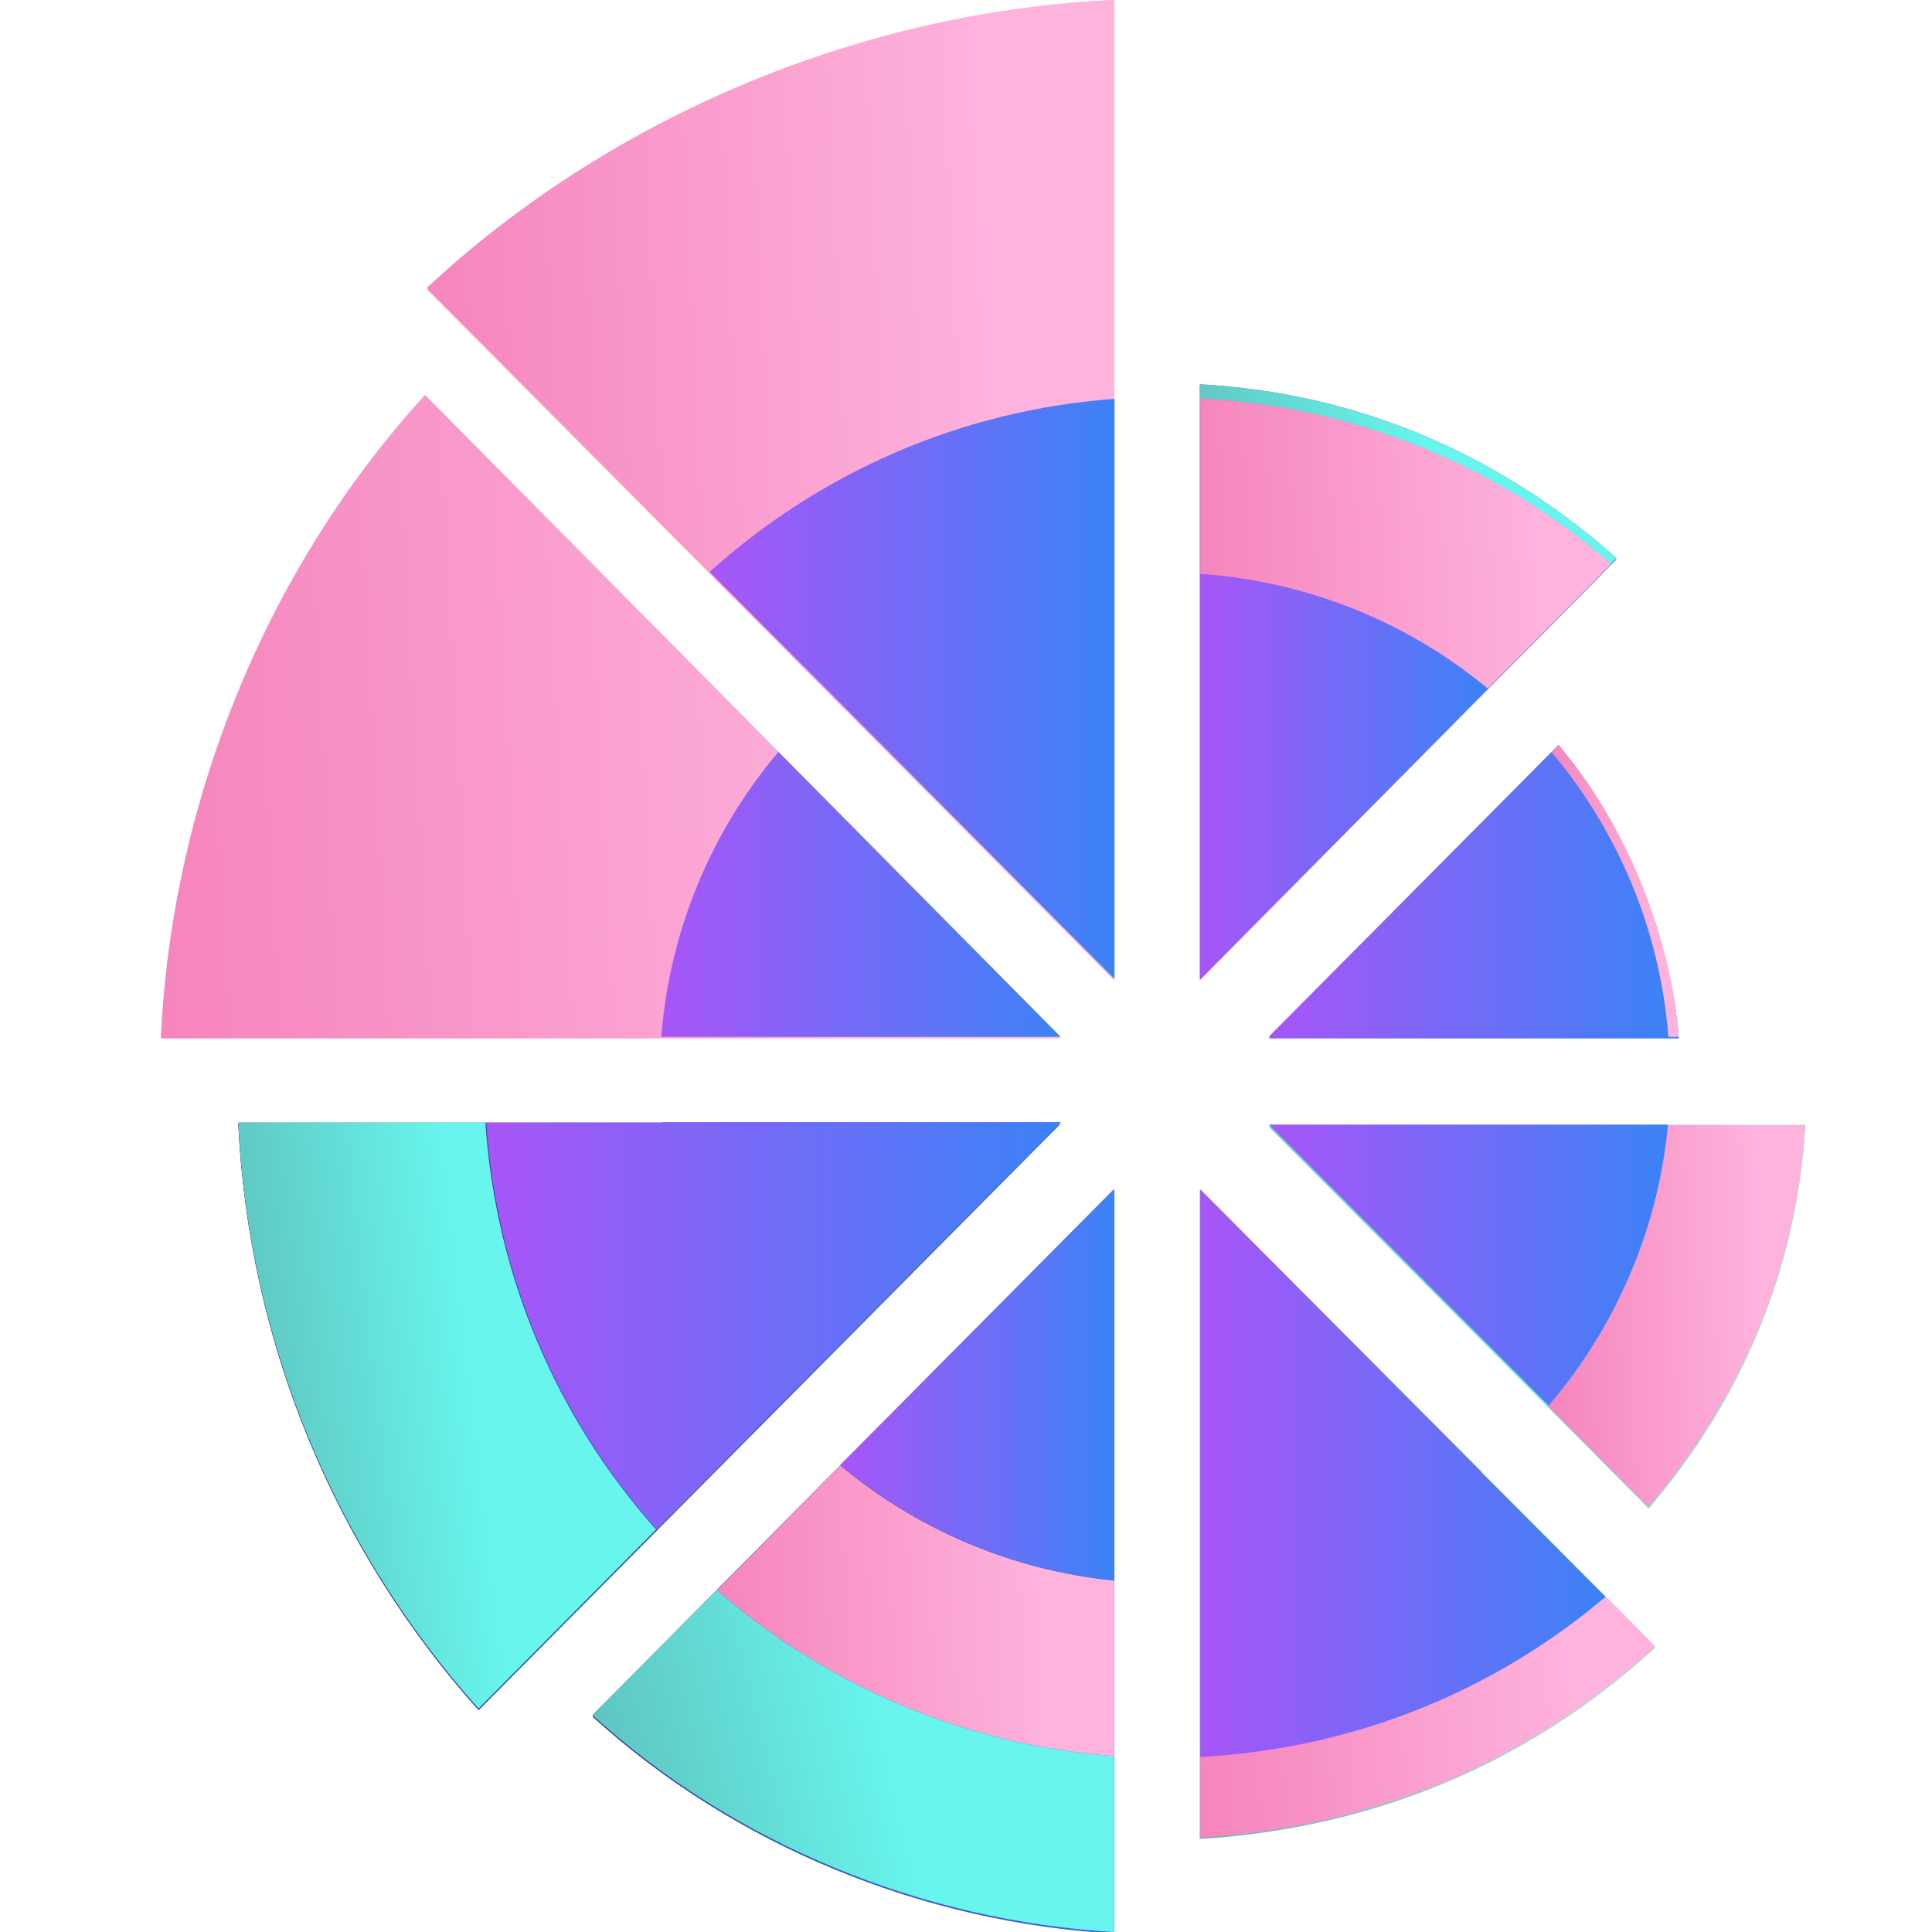 <svg width="48" height="48" viewBox="0 0 48 48" fill="none" xmlns="http://www.w3.org/2000/svg">
<g clip-path="url(#clip0_3860_75944)">
<path d="M29.813 9.547C33.76 9.76 37.28 11.307 40.16 13.867L29.813 24.32V9.547ZM31.52 25.76H41.707C41.493 23.253 40.427 20.533 38.72 18.507L31.52 25.76Z" fill="url(#paint0_linear_3860_75944)"/>
<path d="M40.96 37.44C43.253 34.773 44.64 31.52 44.853 27.947H31.52L40.96 37.44ZM29.813 45.653C34.133 45.387 37.973 43.787 41.12 40.907L29.813 29.547V45.653Z" fill="url(#paint1_linear_3860_75944)"/>
<path d="M27.68 48V29.547L14.72 42.613C18.293 45.867 22.987 47.733 27.68 48ZM5.92 27.893C6.18 33.288 8.289 38.429 11.893 42.453L26.347 27.893H5.92Z" fill="url(#paint2_linear_3860_75944)"/>
<path d="M10.56 9.813C6.56 14.187 4.267 20 4 25.76H26.347L10.56 9.813ZM27.68 0C21.6 0.267 15.307 2.773 10.613 7.147L27.68 24.32V0Z" fill="url(#paint3_linear_3860_75944)"/>
<g clip-path="url(#clip1_3860_75944)">
<path d="M31.52 25.8H41.71C41.5 23.29 40.43 20.57 38.72 18.55L31.52 25.8Z" fill="url(#paint4_linear_3860_75944)"/>
<path d="M29.81 9.58V24.35L40.16 13.9C37.28 11.34 33.76 9.79 29.81 9.58Z" fill="url(#paint5_linear_3860_75944)"/>
<path d="M29.81 45.69C34.13 45.42 37.97 43.82 41.12 40.94L29.81 29.58V45.69Z" fill="url(#paint6_linear_3860_75944)"/>
<path d="M40.96 37.48C43.25 34.81 44.64 31.56 44.85 27.99H31.52L40.96 37.48Z" fill="url(#paint7_linear_3860_75944)"/>
<path d="M5.92 27.93C6.18 33.33 8.29 38.47 11.89 42.49L26.34 27.93H5.92Z" fill="url(#paint8_linear_3860_75944)"/>
<path d="M27.68 48.03V29.58L14.72 42.65C18.29 45.9 22.99 47.77 27.68 48.04V48.03Z" fill="url(#paint9_linear_3860_75944)"/>
<path d="M27.68 24.36V0.04C21.6 0.31 15.31 2.81 10.61 7.19L27.68 24.36Z" fill="url(#paint10_linear_3860_75944)"/>
<path d="M40.16 13.87C37.28 11.31 33.76 9.76 29.81 9.55V9.9C33.71 10.1 37.26 11.61 40.02 14.01L40.16 13.87Z" fill="url(#paint11_linear_3860_75944)"/>
<path d="M29.82 43.65V45.66C34.14 45.39 37.98 43.79 41.13 40.91L39.89 39.66C37.15 41.99 33.65 43.45 29.82 43.64V43.65Z" fill="url(#paint12_linear_3860_75944)"/>
<path d="M5.92 27.89C6.18 33.29 8.29 38.43 11.89 42.45L16.3 38C13.87 35.27 12.32 31.76 12.06 27.89H5.92Z" fill="url(#paint13_linear_3860_75944)"/>
<path d="M14.72 42.61C18.29 45.86 22.99 47.73 27.68 48V43.63C23.91 43.35 20.49 41.84 17.81 39.5L14.72 42.61Z" fill="url(#paint14_linear_3860_75944)"/>
<path d="M27.68 0C21.6 0.27 15.31 2.77 10.61 7.15L17.63 14.21C20.34 11.77 23.83 10.2 27.68 9.92V0Z" fill="url(#paint15_linear_3860_75944)"/>
<path d="M41.71 25.76C41.5 23.25 40.43 20.53 38.72 18.51L38.54 18.69C40.18 20.63 41.23 23.08 41.44 25.76H41.7H41.71Z" fill="url(#paint16_linear_3860_75944)"/>
<path d="M41.45 25.76C41.24 23.08 40.18 20.63 38.55 18.69L31.53 25.76H41.45Z" fill="url(#paint17_linear_3860_75944)"/>
<path d="M40.03 14.01C37.27 11.61 33.72 10.1 29.82 9.9V14.26C32.52 14.45 35 15.48 36.96 17.11L40.03 14.01Z" fill="url(#paint18_linear_3860_75944)"/>
<path d="M36.96 17.11C35 15.48 32.52 14.45 29.82 14.26V24.32L36.96 17.11Z" fill="url(#paint19_linear_3860_75944)"/>
<path d="M36.8 36.56L29.82 29.55V43.65C33.65 43.45 37.15 42 39.89 39.67L36.8 36.57V36.56Z" fill="url(#paint20_linear_3860_75944)"/>
<path d="M40.96 37.44C43.25 34.77 44.64 31.52 44.85 27.95H41.43C41.18 30.61 40.11 33.02 38.46 34.94L40.95 37.45L40.96 37.44Z" fill="url(#paint21_linear_3860_75944)"/>
<path d="M38.47 34.93C40.11 33.01 41.19 30.6 41.44 27.94H31.53L38.48 34.93H38.47Z" fill="url(#paint22_linear_3860_75944)"/>
<path d="M16.44 27.89H12.08C12.34 31.76 13.89 35.28 16.32 38L19.39 34.9L26.36 27.88H16.45L16.44 27.89Z" fill="url(#paint23_linear_3860_75944)"/>
<path d="M17.81 39.5C20.49 41.84 23.91 43.35 27.68 43.63V39.27C25.1 39.01 22.76 37.98 20.88 36.41L17.81 39.51V39.5Z" fill="url(#paint24_linear_3860_75944)"/>
<path d="M20.88 36.4C22.76 37.97 25.1 39.01 27.68 39.26V29.54L20.88 36.39V36.4Z" fill="url(#paint25_linear_3860_75944)"/>
<path d="M19.32 18.7C19.32 18.7 19.33 18.69 19.34 18.68L16.27 15.58C16.27 15.58 16.26 15.59 16.25 15.6L10.56 9.85C6.56 14.22 4.27 20.04 4 25.8H26.35L19.33 18.71L19.32 18.7Z" fill="url(#paint26_linear_3860_75944)"/>
<path d="M19.34 18.68C17.7 20.62 16.64 23.07 16.43 25.76H26.35L19.34 18.68Z" fill="url(#paint27_linear_3860_75944)"/>
<path d="M17.63 14.21L20.71 17.3L27.69 24.32V9.91C23.83 10.19 20.34 11.77 17.64 14.2L17.63 14.21Z" fill="url(#paint28_linear_3860_75944)"/>
</g>
</g>
<defs>
<linearGradient id="paint0_linear_3860_75944" x1="29.813" y1="17.731" x2="41.707" y2="17.731" gradientUnits="userSpaceOnUse">
<stop stop-color="#A855F7"/>
<stop offset="1" stop-color="#3B82F6"/>
</linearGradient>
<linearGradient id="paint1_linear_3860_75944" x1="24.639" y1="64.798" x2="46.867" y2="61.762" gradientUnits="userSpaceOnUse">
<stop stop-color="#568E8B"/>
<stop offset="0.776" stop-color="#67F5ED"/>
</linearGradient>
<linearGradient id="paint2_linear_3860_75944" x1="-1.696" y1="45.109" x2="30.882" y2="43.813" gradientUnits="userSpaceOnUse">
<stop stop-color="#142850"/>
<stop offset="1" stop-color="#466AEC"/>
</linearGradient>
<linearGradient id="paint3_linear_3860_75944" x1="-2.015" y1="19.964" x2="23.898" y2="19.047" gradientUnits="userSpaceOnUse">
<stop stop-color="#F377B3"/>
<stop offset="1" stop-color="#FEB3DD"/>
</linearGradient>
<linearGradient id="paint4_linear_3860_75944" x1="29.81" y1="22.17" x2="41.71" y2="22.17" gradientUnits="userSpaceOnUse">
<stop stop-color="#A855F7"/>
<stop offset="1" stop-color="#3B82F6"/>
</linearGradient>
<linearGradient id="paint5_linear_3860_75944" x1="29.81" y1="16.97" x2="41.71" y2="16.97" gradientUnits="userSpaceOnUse">
<stop stop-color="#A855F7"/>
<stop offset="1" stop-color="#3B82F6"/>
</linearGradient>
<linearGradient id="paint6_linear_3860_75944" x1="21.09" y1="38.85" x2="43.32" y2="35.82" gradientUnits="userSpaceOnUse">
<stop stop-color="#568E8B"/>
<stop offset="0.78" stop-color="#67F5ED"/>
</linearGradient>
<linearGradient id="paint7_linear_3860_75944" x1="20.55" y1="34.87" x2="42.78" y2="31.84" gradientUnits="userSpaceOnUse">
<stop stop-color="#568E8B"/>
<stop offset="0.78" stop-color="#67F5ED"/>
</linearGradient>
<linearGradient id="paint8_linear_3860_75944" x1="-2.07" y1="35.64" x2="30.5" y2="34.35" gradientUnits="userSpaceOnUse">
<stop stop-color="#142850"/>
<stop offset="1" stop-color="#466AEC"/>
</linearGradient>
<linearGradient id="paint9_linear_3860_75944" x1="-1.9" y1="39.98" x2="30.68" y2="38.69" gradientUnits="userSpaceOnUse">
<stop stop-color="#142850"/>
<stop offset="1" stop-color="#466AEC"/>
</linearGradient>
<linearGradient id="paint10_linear_3860_75944" x1="-2.25" y1="13.25" x2="23.66" y2="12.34" gradientUnits="userSpaceOnUse">
<stop stop-color="#F377B3"/>
<stop offset="1" stop-color="#FEB3DD"/>
</linearGradient>
<linearGradient id="paint11_linear_3860_75944" x1="26.25" y1="18.832" x2="39.927" y2="13.728" gradientUnits="userSpaceOnUse">
<stop stop-color="#568E8B"/>
<stop offset="0.776" stop-color="#67F5ED"/>
</linearGradient>
<linearGradient id="paint12_linear_3860_75944" x1="26.947" y1="44.31" x2="39.274" y2="43.415" gradientUnits="userSpaceOnUse">
<stop stop-color="#F377B3"/>
<stop offset="1" stop-color="#FEB3DD"/>
</linearGradient>
<linearGradient id="paint13_linear_3860_75944" x1="2.349" y1="58.193" x2="17.774" y2="56.425" gradientUnits="userSpaceOnUse">
<stop stop-color="#568E8B"/>
<stop offset="0.776" stop-color="#67F5ED"/>
</linearGradient>
<linearGradient id="paint14_linear_3860_75944" x1="10.262" y1="57.191" x2="28.667" y2="52.678" gradientUnits="userSpaceOnUse">
<stop stop-color="#568E8B"/>
<stop offset="0.776" stop-color="#67F5ED"/>
</linearGradient>
<linearGradient id="paint15_linear_3860_75944" x1="6.274" y1="11.013" x2="24.937" y2="10.149" gradientUnits="userSpaceOnUse">
<stop stop-color="#F377B3"/>
<stop offset="1" stop-color="#FEB3DD"/>
</linearGradient>
<linearGradient id="paint16_linear_3860_75944" x1="37.735" y1="24.128" x2="41.207" y2="24.07" gradientUnits="userSpaceOnUse">
<stop stop-color="#F377B3"/>
<stop offset="1" stop-color="#FEB3DD"/>
</linearGradient>
<linearGradient id="paint17_linear_3860_75944" x1="31.53" y1="22.259" x2="41.45" y2="22.259" gradientUnits="userSpaceOnUse">
<stop stop-color="#A855F7"/>
<stop offset="1" stop-color="#3B82F6"/>
</linearGradient>
<linearGradient id="paint18_linear_3860_75944" x1="27.227" y1="15.488" x2="38.38" y2="14.88" gradientUnits="userSpaceOnUse">
<stop stop-color="#F377B3"/>
<stop offset="1" stop-color="#FEB3DD"/>
</linearGradient>
<linearGradient id="paint19_linear_3860_75944" x1="29.82" y1="19.338" x2="36.96" y2="19.338" gradientUnits="userSpaceOnUse">
<stop stop-color="#A855F7"/>
<stop offset="1" stop-color="#3B82F6"/>
</linearGradient>
<linearGradient id="paint20_linear_3860_75944" x1="29.82" y1="36.667" x2="39.89" y2="36.667" gradientUnits="userSpaceOnUse">
<stop stop-color="#A855F7"/>
<stop offset="1" stop-color="#3B82F6"/>
</linearGradient>
<linearGradient id="paint21_linear_3860_75944" x1="36.837" y1="35.313" x2="43.833" y2="35.131" gradientUnits="userSpaceOnUse">
<stop stop-color="#F377B3"/>
<stop offset="1" stop-color="#FEB3DD"/>
</linearGradient>
<linearGradient id="paint22_linear_3860_75944" x1="31.53" y1="31.469" x2="41.44" y2="31.469" gradientUnits="userSpaceOnUse">
<stop stop-color="#A855F7"/>
<stop offset="1" stop-color="#3B82F6"/>
</linearGradient>
<linearGradient id="paint23_linear_3860_75944" x1="12.08" y1="32.988" x2="26.36" y2="32.988" gradientUnits="userSpaceOnUse">
<stop stop-color="#A855F7"/>
<stop offset="1" stop-color="#3B82F6"/>
</linearGradient>
<linearGradient id="paint24_linear_3860_75944" x1="15.303" y1="42.006" x2="26.087" y2="41.438" gradientUnits="userSpaceOnUse">
<stop stop-color="#F377B3"/>
<stop offset="1" stop-color="#FEB3DD"/>
</linearGradient>
<linearGradient id="paint25_linear_3860_75944" x1="20.88" y1="34.446" x2="27.68" y2="34.446" gradientUnits="userSpaceOnUse">
<stop stop-color="#A855F7"/>
<stop offset="1" stop-color="#3B82F6"/>
</linearGradient>
<linearGradient id="paint26_linear_3860_75944" x1="-1.677" y1="22.211" x2="22.74" y2="20.893" gradientUnits="userSpaceOnUse">
<stop stop-color="#F377B3"/>
<stop offset="1" stop-color="#FEB3DD"/>
</linearGradient>
<linearGradient id="paint27_linear_3860_75944" x1="16.43" y1="22.253" x2="26.35" y2="22.253" gradientUnits="userSpaceOnUse">
<stop stop-color="#A855F7"/>
<stop offset="1" stop-color="#3B82F6"/>
</linearGradient>
<linearGradient id="paint28_linear_3860_75944" x1="17.63" y1="17.184" x2="27.69" y2="17.184" gradientUnits="userSpaceOnUse">
<stop stop-color="#A855F7"/>
<stop offset="1" stop-color="#3B82F6"/>
</linearGradient>
<clipPath id="clip0_3860_75944">
<rect width="48" height="48" fill="white"/>
</clipPath>
<clipPath id="clip1_3860_75944">
<rect width="48" height="48.04" fill="white"/>
</clipPath>
</defs>
</svg>
